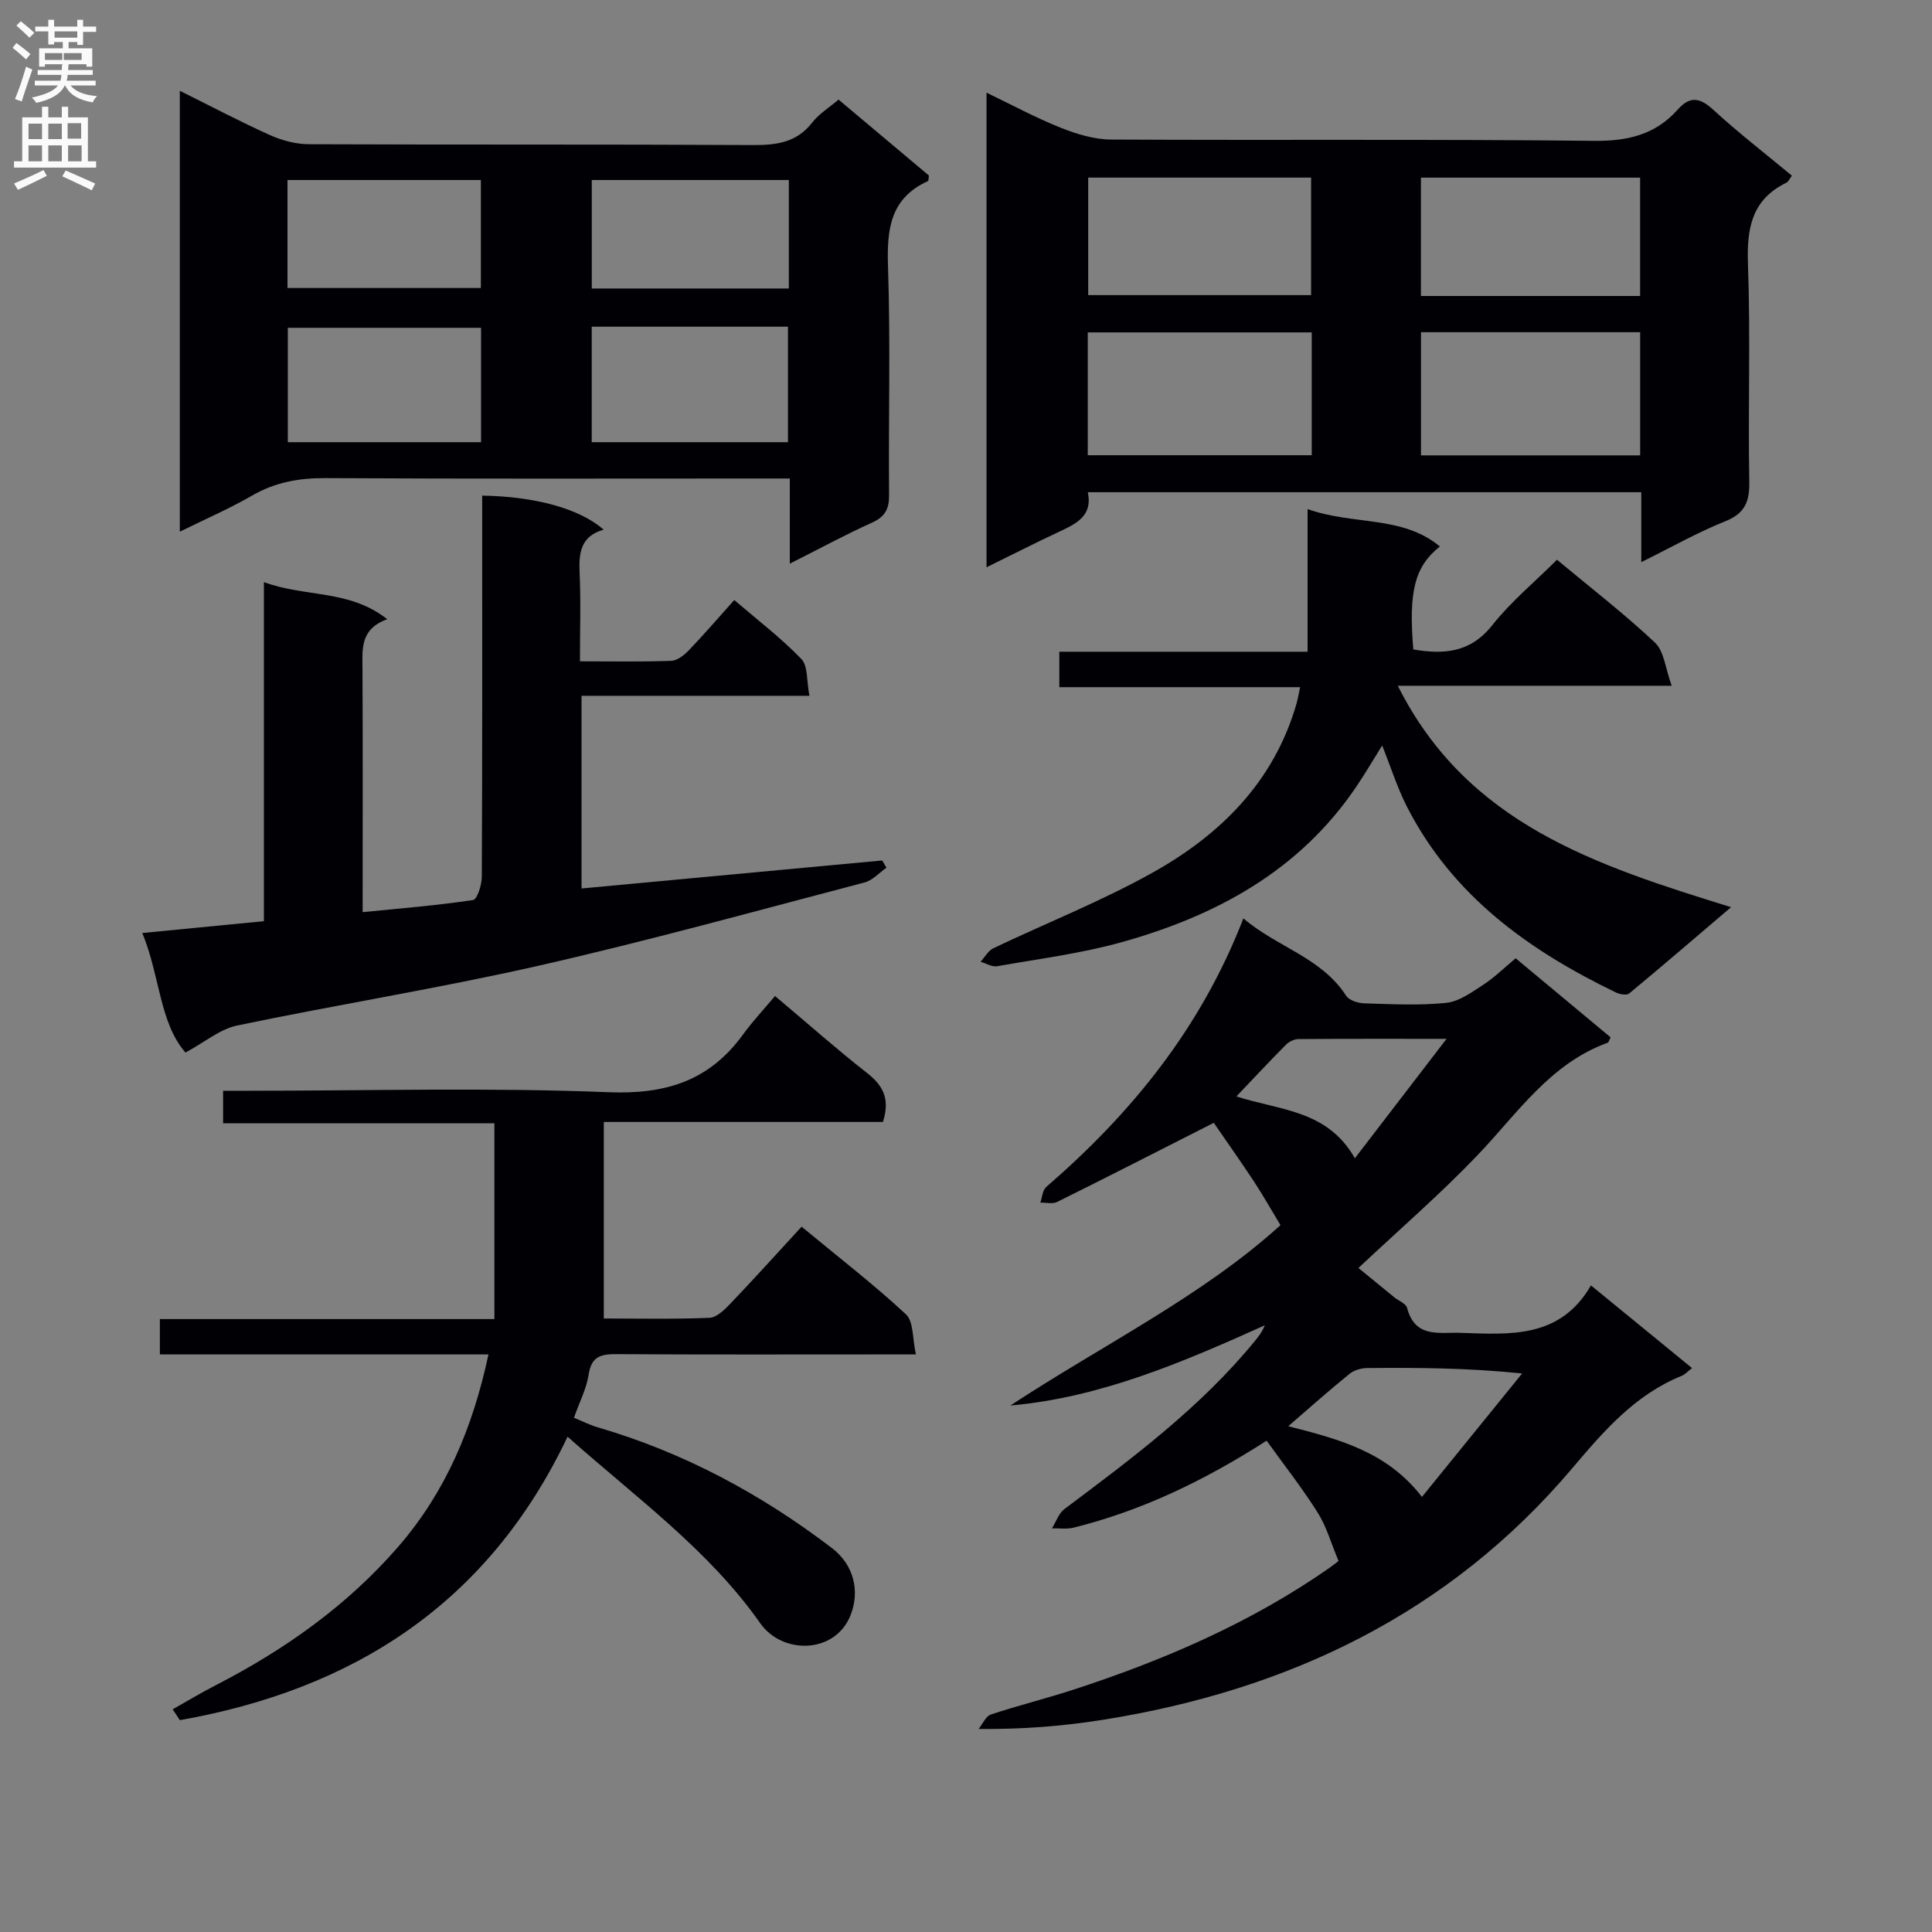 <svg enable-background="new 0 0 400 400" viewBox="0 0 400 400" xmlns="http://www.w3.org/2000/svg"><rect x="0" y="0" width="400" height="400" fill="#808080" stroke="none"/><g fill="#010105"><path d="m262.24 298.28c-13.13 8.41-25.97 14.51-39.94 18-1.43.36-3 .11-4.51.15.85-1.35 1.4-3.1 2.59-4 14.13-10.59 28.29-21.13 39.56-34.95.72-.89 1.41-1.8 1.93-3.09-16.94 7.61-33.9 14.94-52.69 16.61 19.17-12.58 39.77-22.67 55.93-37.35-2.03-3.35-3.67-6.28-5.52-9.08-2.89-4.37-5.91-8.64-8.29-12.1-11.44 5.8-21.9 11.16-32.43 16.38-.95.47-2.31.11-3.48.14.39-1.09.45-2.57 1.21-3.23 17.6-15.23 31.99-32.8 40.83-55.62 6.95 5.96 16.13 8.06 21.28 16.03.62.95 2.46 1.52 3.75 1.56 5.66.17 11.37.48 16.97-.1 2.68-.28 5.31-2.21 7.71-3.78 2.32-1.51 4.33-3.51 6.66-5.45 6.76 5.63 13.23 11.02 19.66 16.37-.31.6-.39 1.03-.6 1.11-11.98 4.35-18.7 14.67-26.99 23.33-7.67 8.02-16.11 15.32-24.62 23.31 2.18 1.78 4.8 3.94 7.43 6.08.9.73 2.41 1.29 2.64 2.19 1.68 6.32 6.6 5.01 11.11 5.16 10.25.34 20.59 1.2 26.96-9.82 7.32 5.98 13.97 11.42 20.93 17.12-.93.71-1.47 1.33-2.14 1.6-9.66 3.92-16.09 11.37-22.68 19.16-25.44 30.04-58.74 45.94-97.11 52.05-8.18 1.3-16.46 1.99-25.78 1.9.84-1.03 1.48-2.64 2.54-2.99 5.66-1.88 11.47-3.31 17.14-5.16 18.71-6.1 36.66-13.83 52.9-25.16.93-.65 1.81-1.37 1.94-1.47-1.53-3.65-2.48-7.09-4.3-9.98-3.2-5.09-6.96-9.87-10.59-14.92zm4.48-3c10.56 2.71 20.43 5.26 27.68 14.64 7.01-8.65 13.88-17.1 20.74-25.56-11.49-1.17-21.8-1.21-32.12-1.12-1.22.01-2.68.44-3.61 1.2-4.12 3.33-8.09 6.87-12.69 10.84zm-10.74-68.28c8.95 2.91 18.85 2.77 24.53 12.81 6.05-7.89 12.11-15.78 18.98-24.73-11.22 0-20.95-.03-30.67.05-.87.01-1.94.53-2.56 1.15-3.38 3.41-6.65 6.91-10.28 10.72z"/><path d="m339.81 116.38c0-5.34 0-9.65 0-14.47-38.25 0-76.26 0-114.59 0 1.05 4.88-2.36 6.51-5.92 8.17-4.9 2.29-9.71 4.75-15.05 7.37 0-32.93 0-65.16 0-98.26 5.3 2.54 10.2 5.2 15.34 7.25 3.29 1.31 6.94 2.43 10.44 2.45 33.32.18 66.64-.1 99.95.27 6.99.08 12.72-1.26 17.34-6.44 2.59-2.9 4.61-2.54 7.4.01 5.14 4.72 10.68 9 16.27 13.64-.42.55-.68 1.22-1.15 1.46-7.2 3.52-8.21 9.48-7.94 16.88.54 14.97 0 29.98.27 44.97.08 4.21-.9 6.62-5.03 8.27-5.67 2.27-11.03 5.32-17.33 8.43zm-114.6-22.13h46.37c0-8.59 0-16.85 0-25.43-15.52 0-30.87 0-46.37 0zm114.37.03c0-8.7 0-16.94 0-25.5-15.26 0-30.27 0-45.38 0v25.5zm-114.28-33.18h46.15c0-8.39 0-16.3 0-24.33-15.6 0-30.84 0-46.15 0zm114.27.18c0-8.37 0-16.28 0-24.5-15.26 0-30.27 0-45.38 0v24.5z"/><path d="m163.52 116.7c0-6.46 0-11.74 0-17.63-2.22 0-3.98 0-5.75 0-30.14 0-60.28.09-90.42-.08-5.49-.03-10.41.87-15.19 3.63-4.69 2.71-9.69 4.87-14.93 7.46 0-30.62 0-60.64 0-91.28 6.49 3.22 12.49 6.39 18.66 9.17 2.48 1.11 5.35 1.88 8.05 1.89 30.64.13 61.28 0 91.92.17 4.91.03 9.08-.51 12.31-4.67 1.39-1.79 3.46-3.05 5.44-4.74 6.35 5.34 12.57 10.57 18.71 15.72-.09.55-.04 1.08-.2 1.15-7.76 3.53-8.52 9.88-8.27 17.56.53 15.8.09 31.64.22 47.45.03 2.9-.84 4.48-3.52 5.7-5.42 2.44-10.65 5.28-17.03 8.5zm-41.01-49.06v23.91h40.63c0-8.11 0-15.95 0-23.91-13.69 0-26.93 0-40.63 0zm-22.91 23.91c0-8.23 0-15.83 0-23.68-13.54 0-26.84 0-40.01 0v23.68zm63.72-54.28c-13.82 0-27.22 0-40.8 0v22.46h40.8c0-7.5 0-14.75 0-22.46zm-63.76 0c-13.46 0-26.66 0-40.04 0v22.36h40.04c0-7.61 0-14.85 0-22.36z"/><path d="m160.46 206.21c7.03 5.92 12.89 11.12 19.04 15.93 3.27 2.56 4.85 5.31 3.3 10.15-18.88 0-38.08 0-57.79 0v40.69c7 0 14.45.17 21.87-.14 1.51-.06 3.15-1.7 4.37-2.97 4.93-5.16 9.71-10.47 14.71-15.9 7.94 6.57 15.06 12.05 21.61 18.15 1.6 1.49 1.32 5 2.06 8.3-3.02 0-4.97 0-6.92 0-18.33 0-36.65.06-54.98-.06-3.24-.02-5.28.41-5.85 4.2-.43 2.89-1.87 5.63-3.05 8.97 1.74.71 3.3 1.51 4.95 1.99 17.77 5.19 33.77 13.79 48.44 24.97 4.64 3.54 5.84 9.04 3.86 13.97-3.22 8.01-14.1 8.12-18.66 1.64-10.71-15.23-25.63-25.94-39.91-38.65-16.47 34.68-44.47 52.35-80.27 58.69-.5-.75-.99-1.5-1.49-2.25 2.94-1.65 5.83-3.4 8.83-4.94 14.34-7.37 27.32-16.54 37.92-28.78 9.78-11.3 15.39-24.58 18.63-39.75-22.97 0-45.36 0-68.03 0 0-2.64 0-4.72 0-7.32h69.26c0-13.6 0-26.7 0-40.53-18.52 0-37.23 0-56.17 0 0-2.49 0-4.25 0-6.74h5.31c24.82 0 49.68-.7 74.46.3 11.91.48 20.91-2.37 27.86-11.93 2.05-2.81 4.45-5.37 6.64-7.99z"/><path d="m120.07 136.92c6.64 0 12.76.12 18.87-.1 1.25-.04 2.68-1.15 3.63-2.14 3.1-3.22 6.02-6.62 9.45-10.45 4.79 4.11 9.67 7.83 13.89 12.2 1.4 1.45 1.07 4.58 1.67 7.63-16.09 0-31.48 0-47.18 0v39.89c20.83-1.94 41.54-3.87 62.25-5.8.29.5.58 1 .88 1.5-1.5 1.04-2.86 2.62-4.51 3.05-22.45 5.88-44.83 12.09-67.46 17.23-20.69 4.7-41.68 8.05-62.46 12.39-3.56.74-6.71 3.45-10.7 5.6-5.39-6.17-5.24-15.78-8.94-24.75 8.6-.84 16.6-1.61 25.18-2.45 0-23.12 0-46.17 0-70.2 8.6 3.18 17.68 1.48 25.53 7.68-5.7 2.06-5.14 6.28-5.12 10.44.08 16.47.03 32.94.03 50.21 7.91-.79 15.43-1.39 22.87-2.51.85-.13 1.8-3.14 1.8-4.82.12-24.49.08-48.97.08-73.46 0-1.82 0-3.63 0-5.45 11.1.19 20.21 2.72 25.15 7.05-4.71 1.32-5.17 4.74-4.98 8.87.28 5.96.07 11.92.07 18.39z"/><path d="m270.72 105.4c9.53 3.4 19.54 1.24 27.39 7.74-5.23 4.18-6.5 9.29-5.5 21.32 6.27 1.06 11.78.74 16.34-5.01 3.89-4.91 8.83-8.99 13.41-13.56 6.89 5.74 13.88 11.14 20.29 17.16 1.89 1.78 2.13 5.31 3.46 8.93-19.46 0-37.53 0-56.71 0 14.38 28.65 41.04 37.18 69 45.84-7.59 6.47-14.3 12.24-21.11 17.88-.51.42-1.94.16-2.73-.22-18.02-8.69-33.78-19.99-43.2-38.33-2.04-3.96-3.38-8.28-5.2-12.8-1.8 2.87-3.51 5.81-5.41 8.61-11.74 17.33-28.94 26.63-48.45 32.09-8.43 2.36-17.22 3.47-25.87 5-1.05.18-2.27-.59-3.41-.93.87-.95 1.56-2.27 2.63-2.79 10.93-5.21 22.26-9.69 32.82-15.57 14.17-7.88 25.31-18.88 29.97-35.12.27-.94.42-1.91.73-3.37-16.7 0-33.08 0-49.85 0 0-2.51 0-4.57 0-7.34h51.4c0-9.92 0-19.18 0-29.53z"/></g><path d="m2.6 9.9.8-1c.9.7 1.9 1.4 2.9 2.3l-.9 1.1c-1.1-1-2-1.8-2.8-2.4zm.5 10.6c.9-2.1 1.6-4.3 2.3-6.7.4.2.8.4 1.3.6-.7 2.1-1.5 4.3-2.2 6.6zm.3-15.2.9-.9c1 .8 2 1.6 2.8 2.4l-1 1c-.9-.9-1.8-1.7-2.7-2.5zm12.6-1.2h1.2v1.4h2.7v1.1h-2.7v2.7h-1.2v-.6h-1.8v1.3h4.9v3.8h-1.2v-.5h-3.7c0 .4-.1.9-.1 1.2h5.1v1h-5.2c0 .5-.1.9-.2 1.2h6v1h-5.2c1.1 1.3 2.9 2 5.5 2.2-.4.4-.7.8-.9 1.3-2.9-.5-4.8-1.6-5.7-3.5h-.1c-.8 1.7-2.7 2.9-5.9 3.6-.2-.4-.6-.8-.9-1.1 2.8-.6 4.6-1.4 5.4-2.5h-4.8v-1h5.3c.1-.3.2-.7.2-1.2h-4.9v-1h5c0-.4 0-.8.1-1.2h-3.6v.5h-1.2v-3.8h4.9v-1.3h-1.8v.5h-1.2v-2.7h-2.7v-1h2.7v-1.4h1.2v1.4h4.8zm-6.7 8.3h3.6c0-.4 0-.9 0-1.4h-3.6zm1.9-4.6h4.8v-1.3h-4.7v1.3zm6.7 3.2h-4.7v1.4h3.7v-1.4z" fill="#fbfafa"/><path d="m8.7 22.1h1.3v2.2h2.8v-2.2h1.3v2.2h4.1v9.1h1.7v1.3h-17v-1.3h1.7v-9.1h4.1zm.3 13.1.7 1.2c-1.8.9-3.8 1.9-6 2.9-.2-.4-.5-.8-.8-1.3 2.3-1 4.4-1.9 6.1-2.8zm-3.1-6.4h2.8v-3.2h-2.8zm0 4.6h2.8v-3.3h-2.8zm4.1-4.6h2.8v-3.2h-2.8zm0 4.6h2.8v-3.3h-2.8zm3.6 1.9c2.1.9 4.1 1.8 6.1 2.7l-.7 1.4c-2.2-1.1-4.2-2-6.1-2.9zm3.2-9.8h-2.8v3.2h2.8v-3.1zm-2.7 7.9h2.8v-3.3h-2.8z" fill="#fbfafa"/></svg>